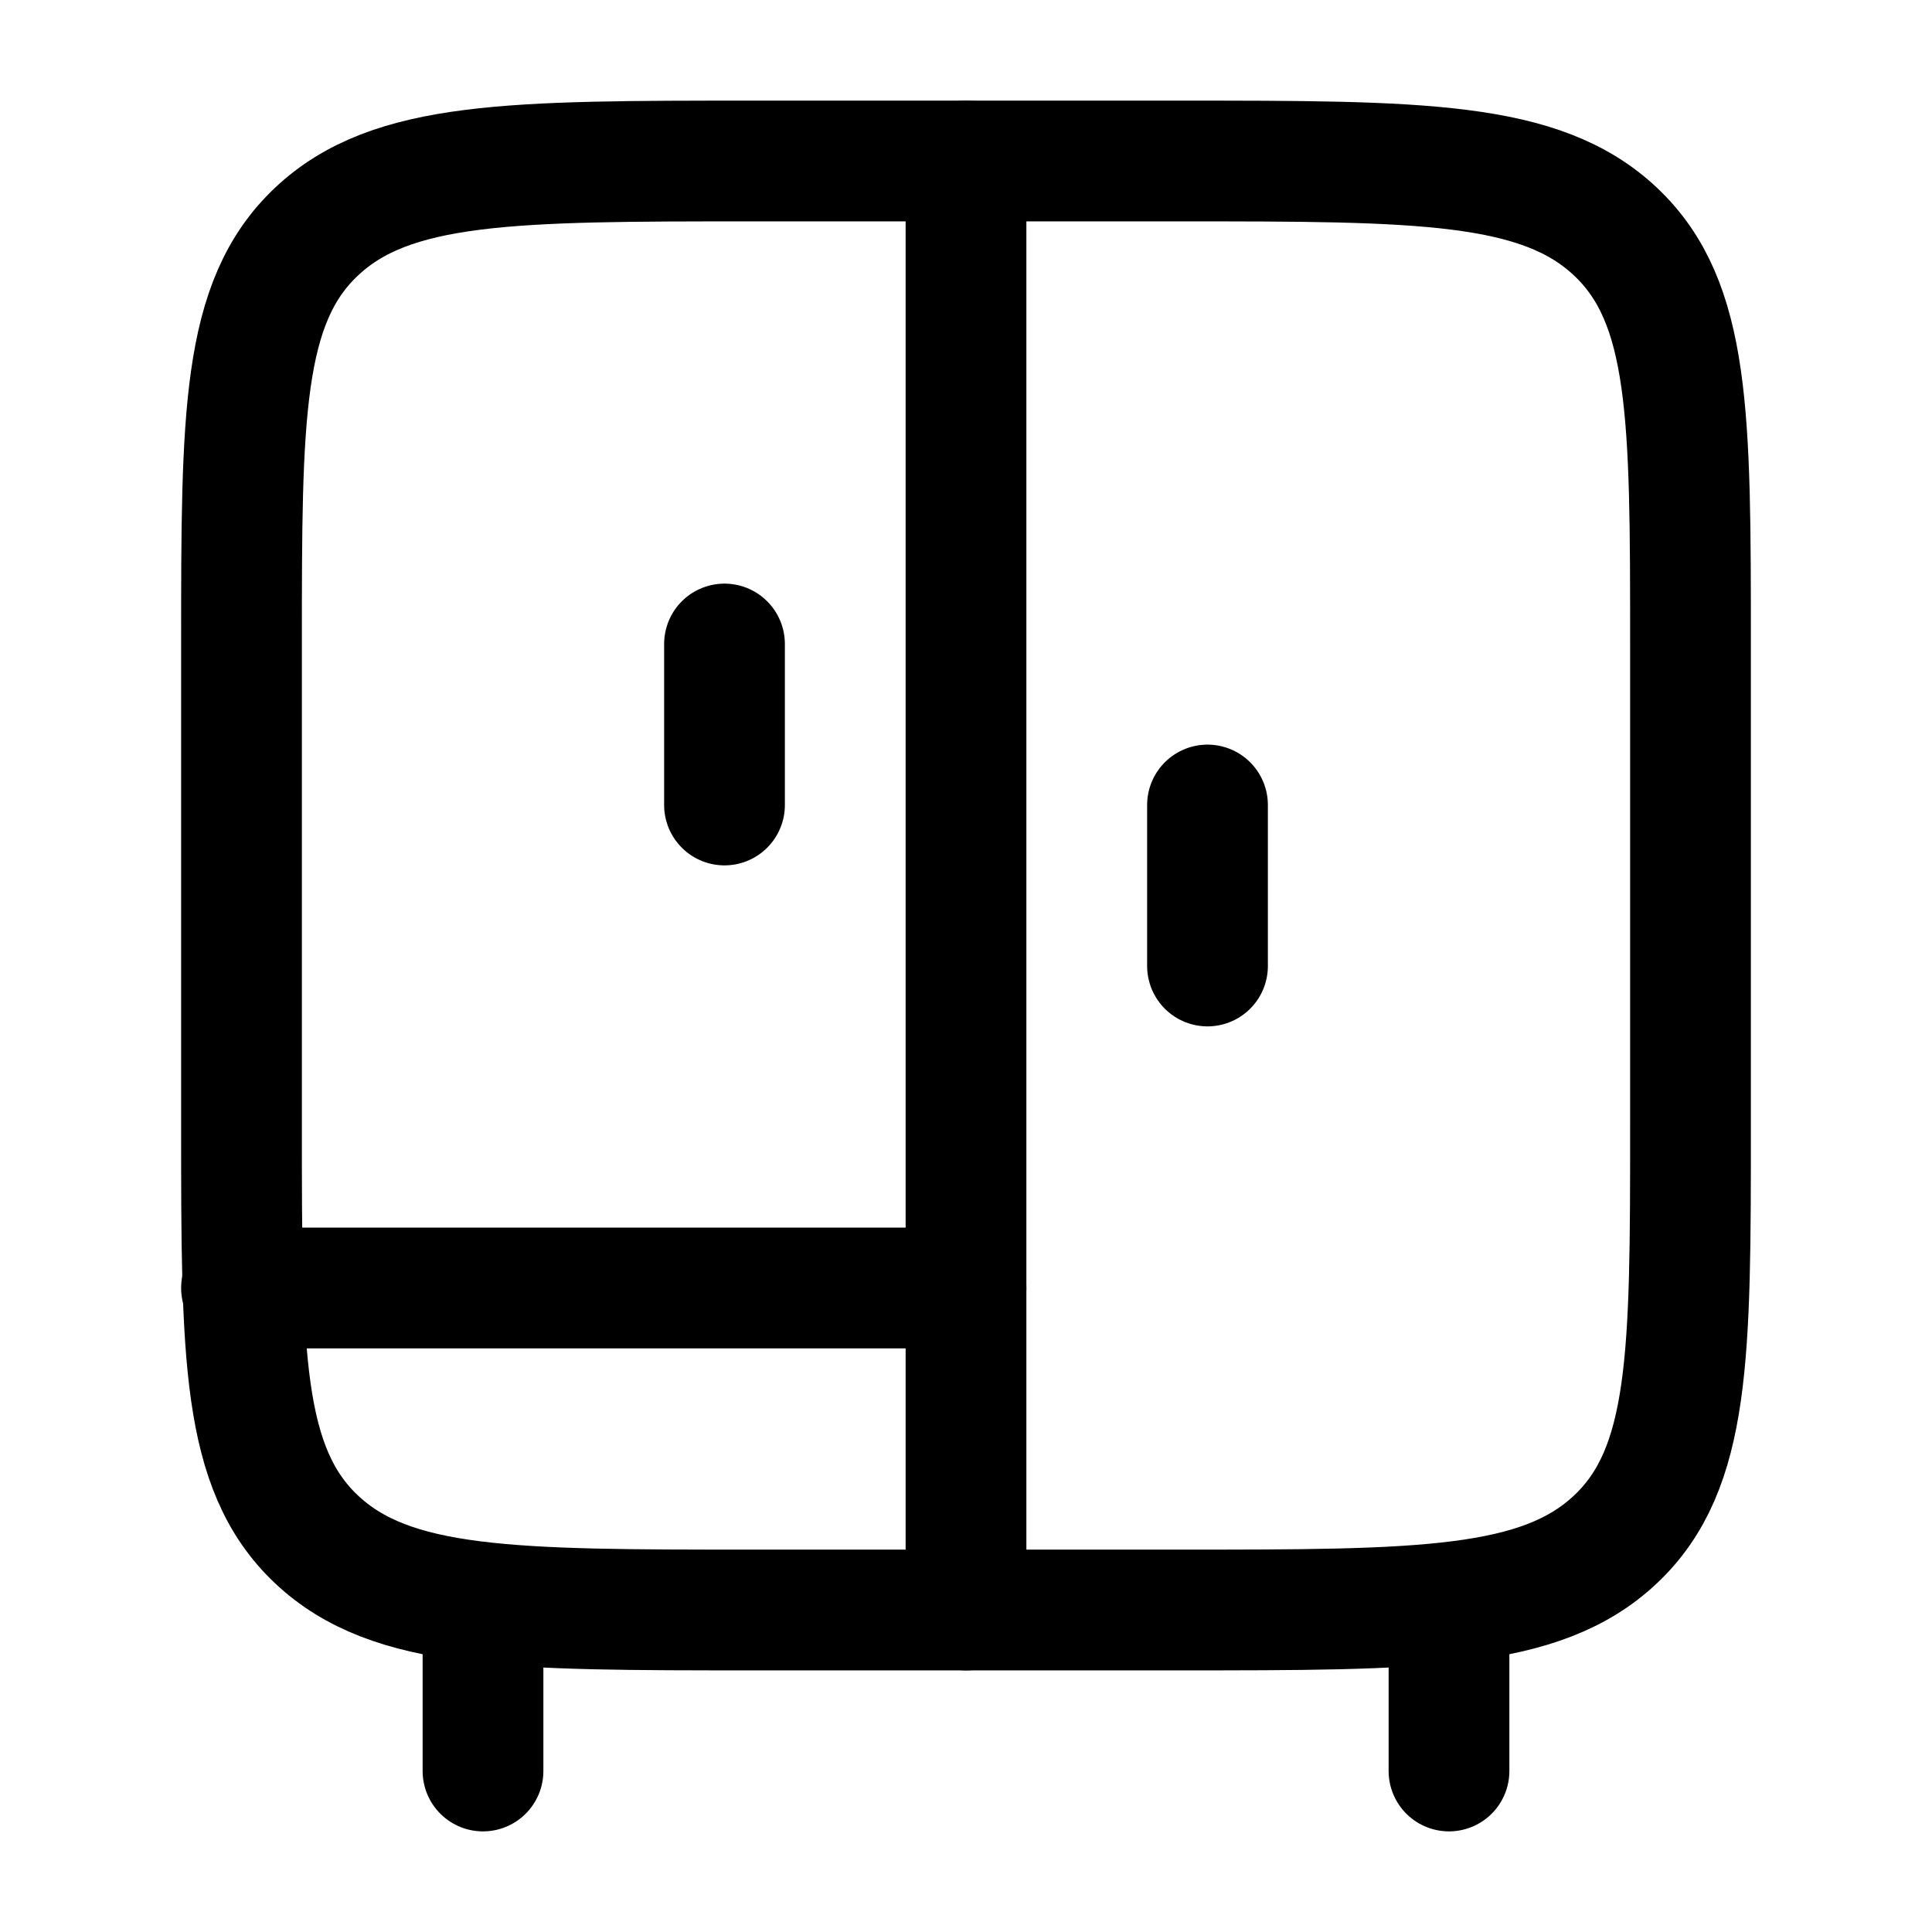 <svg viewBox="0 0 24 24" fill="none" xmlns="http://www.w3.org/2000/svg"><path d="M6 20V22M18 20V22" stroke="currentColor" stroke-width="1.5" stroke-linecap="round" stroke-linejoin="round"/><path d="M3 16L12 16" stroke="currentColor" stroke-width="1.5" stroke-linecap="round" stroke-linejoin="round"/><path d="M12 20V2" stroke="currentColor" stroke-width="1.5" stroke-linecap="round" stroke-linejoin="round"/><path d="M3 14V8C3 5.172 3 3.757 3.93 2.879C4.861 2 6.358 2 9.353 2H14.647C17.642 2 19.139 2 20.07 2.879C21 3.757 21 5.172 21 8V14C21 16.828 21 18.243 20.07 19.121C19.139 20 17.642 20 14.647 20H9.353C6.358 20 4.861 20 3.93 19.121C3 18.243 3 16.828 3 14Z" stroke="currentColor" stroke-width="1.5" stroke-linecap="round" stroke-linejoin="round"/><path d="M9 10V8" stroke="currentColor" stroke-width="1.5" stroke-linecap="round" stroke-linejoin="round"/><path d="M15 12V10" stroke="currentColor" stroke-width="1.5" stroke-linecap="round" stroke-linejoin="round"/></svg>